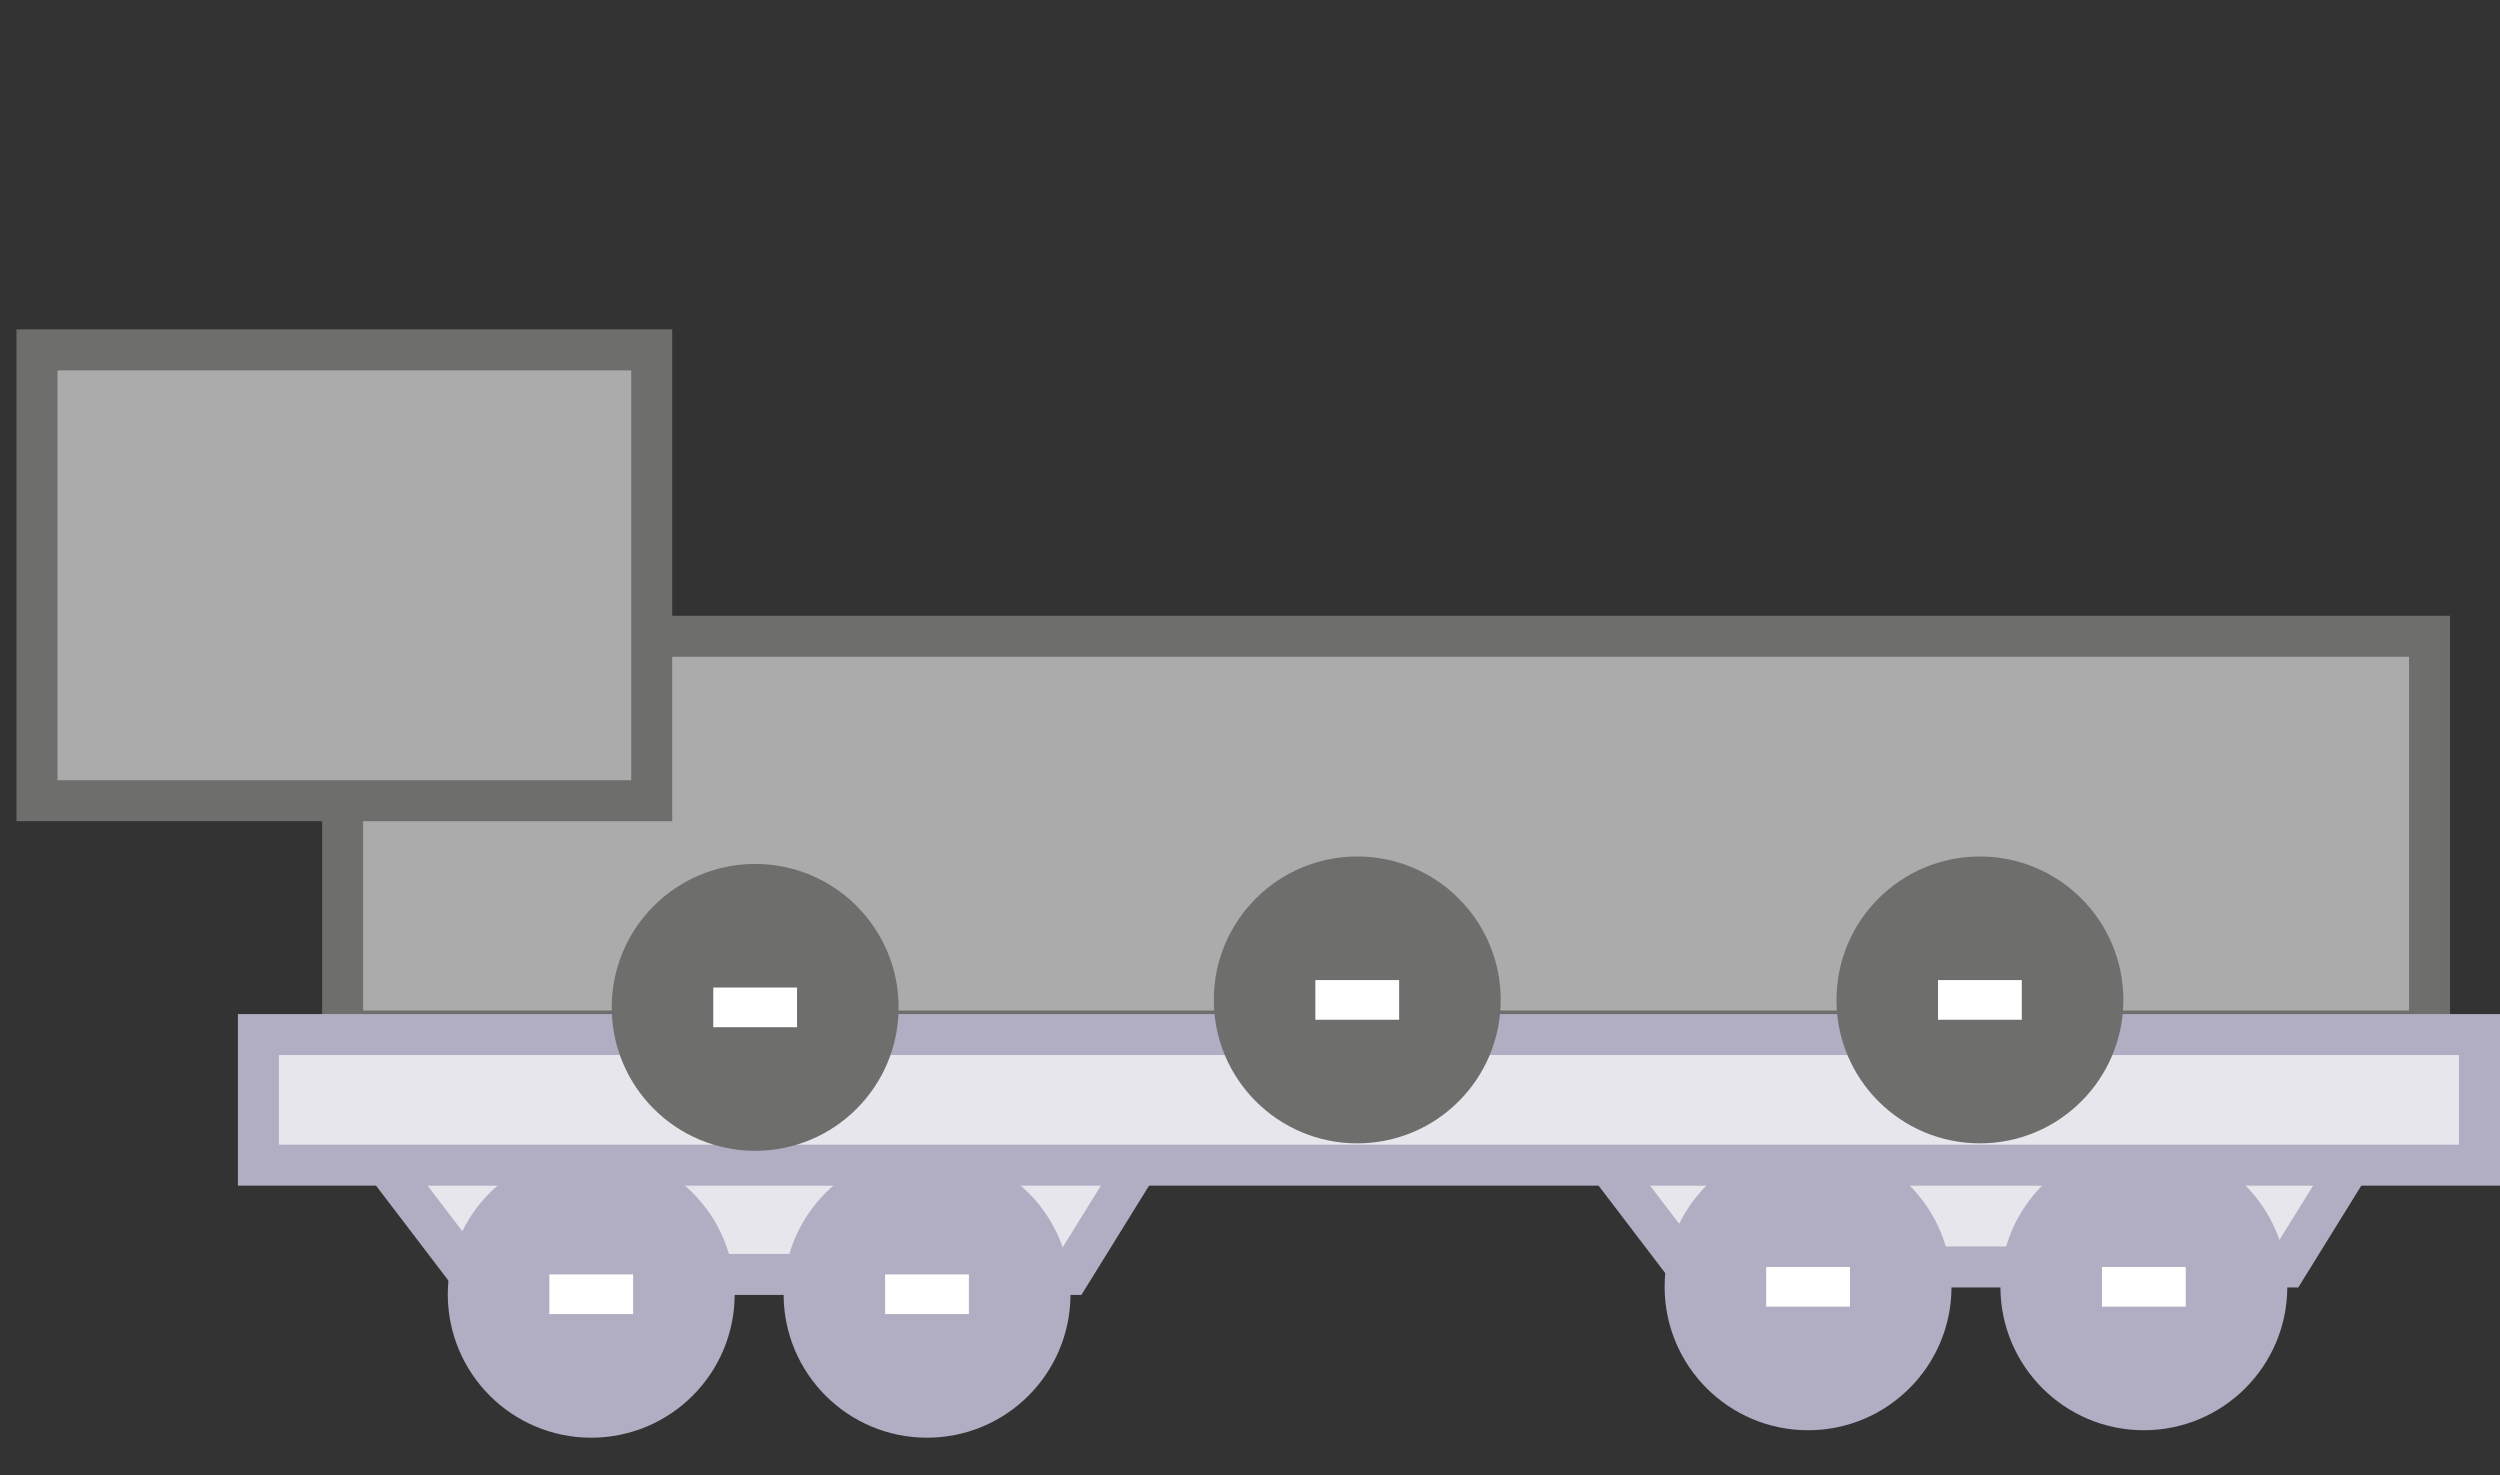 <svg width="61" height="36" viewBox="0 0 61 36" fill="none" xmlns="http://www.w3.org/2000/svg">
<rect x="0" y="0" width="61" height="36" fill="#333333" stroke="none"/>
<rect x="8.36" y="15.525" width="50.921" height="9.632" fill="#ABABAB" stroke="#6E6E6D"/>
<path d="M11.455 31.096L8.696 27.476H28.349L26.108 31.096H11.455Z" fill="#E8E6ED" stroke="#B1ADC2"/>
<path d="M41.146 30.914L38.387 27.294H58.04L55.799 30.914H41.146Z" fill="#E8E6ED" stroke="#B1ADC2"/>
<circle cx="14.426" cy="31.58" r="3" fill="#B1ADC2" stroke="#B1ADC2"/>
<circle cx="44.117" cy="31.398" r="3" fill="#B1ADC2" stroke="#B1ADC2"/>
<circle cx="22.62" cy="31.58" r="3" fill="#B1ADC2" stroke="#B1ADC2"/>
<circle cx="52.31" cy="31.398" r="3" fill="#B1ADC2" stroke="#B1ADC2"/>
<rect x="21.597" y="31.096" width="2.044" height="0.968" fill="white"/>
<rect x="51.288" y="30.914" width="2.044" height="0.968" fill="white"/>
<rect x="13.404" y="31.096" width="2.044" height="0.968" fill="white"/>
<rect x="43.095" y="30.914" width="2.044" height="0.968" fill="white"/>
<rect x="6.305" y="25.243" width="54.195" height="3.187" fill="#E8E6ED" stroke="#B1ADC2"/>
<circle cx="18.426" cy="24.58" r="3" fill="#6E6E6D" stroke="#6E6E6D"/>
<rect x="17.646" y="24.338" width="1.56" height="0.484" fill="white" stroke="white" stroke-width="0.484"/>
<circle cx="33.117" cy="24.398" r="3" fill="#6E6E6D" stroke="#6E6E6D"/>
<rect x="32.337" y="24.156" width="1.56" height="0.484" stroke="white" stroke-width="0.484"/>
<circle cx="48.31" cy="24.398" r="3" fill="#6E6E6D" stroke="#6E6E6D"/>
<rect x="47.53" y="24.156" width="1.56" height="0.484" stroke="white" stroke-width="0.484"/>
<rect x="0.902" y="8.537" width="15" height="11" fill="#ABABAB"/>
<rect x="0.902" y="8.537" width="15" height="11" stroke="#6E6E6D"/>
</svg>
